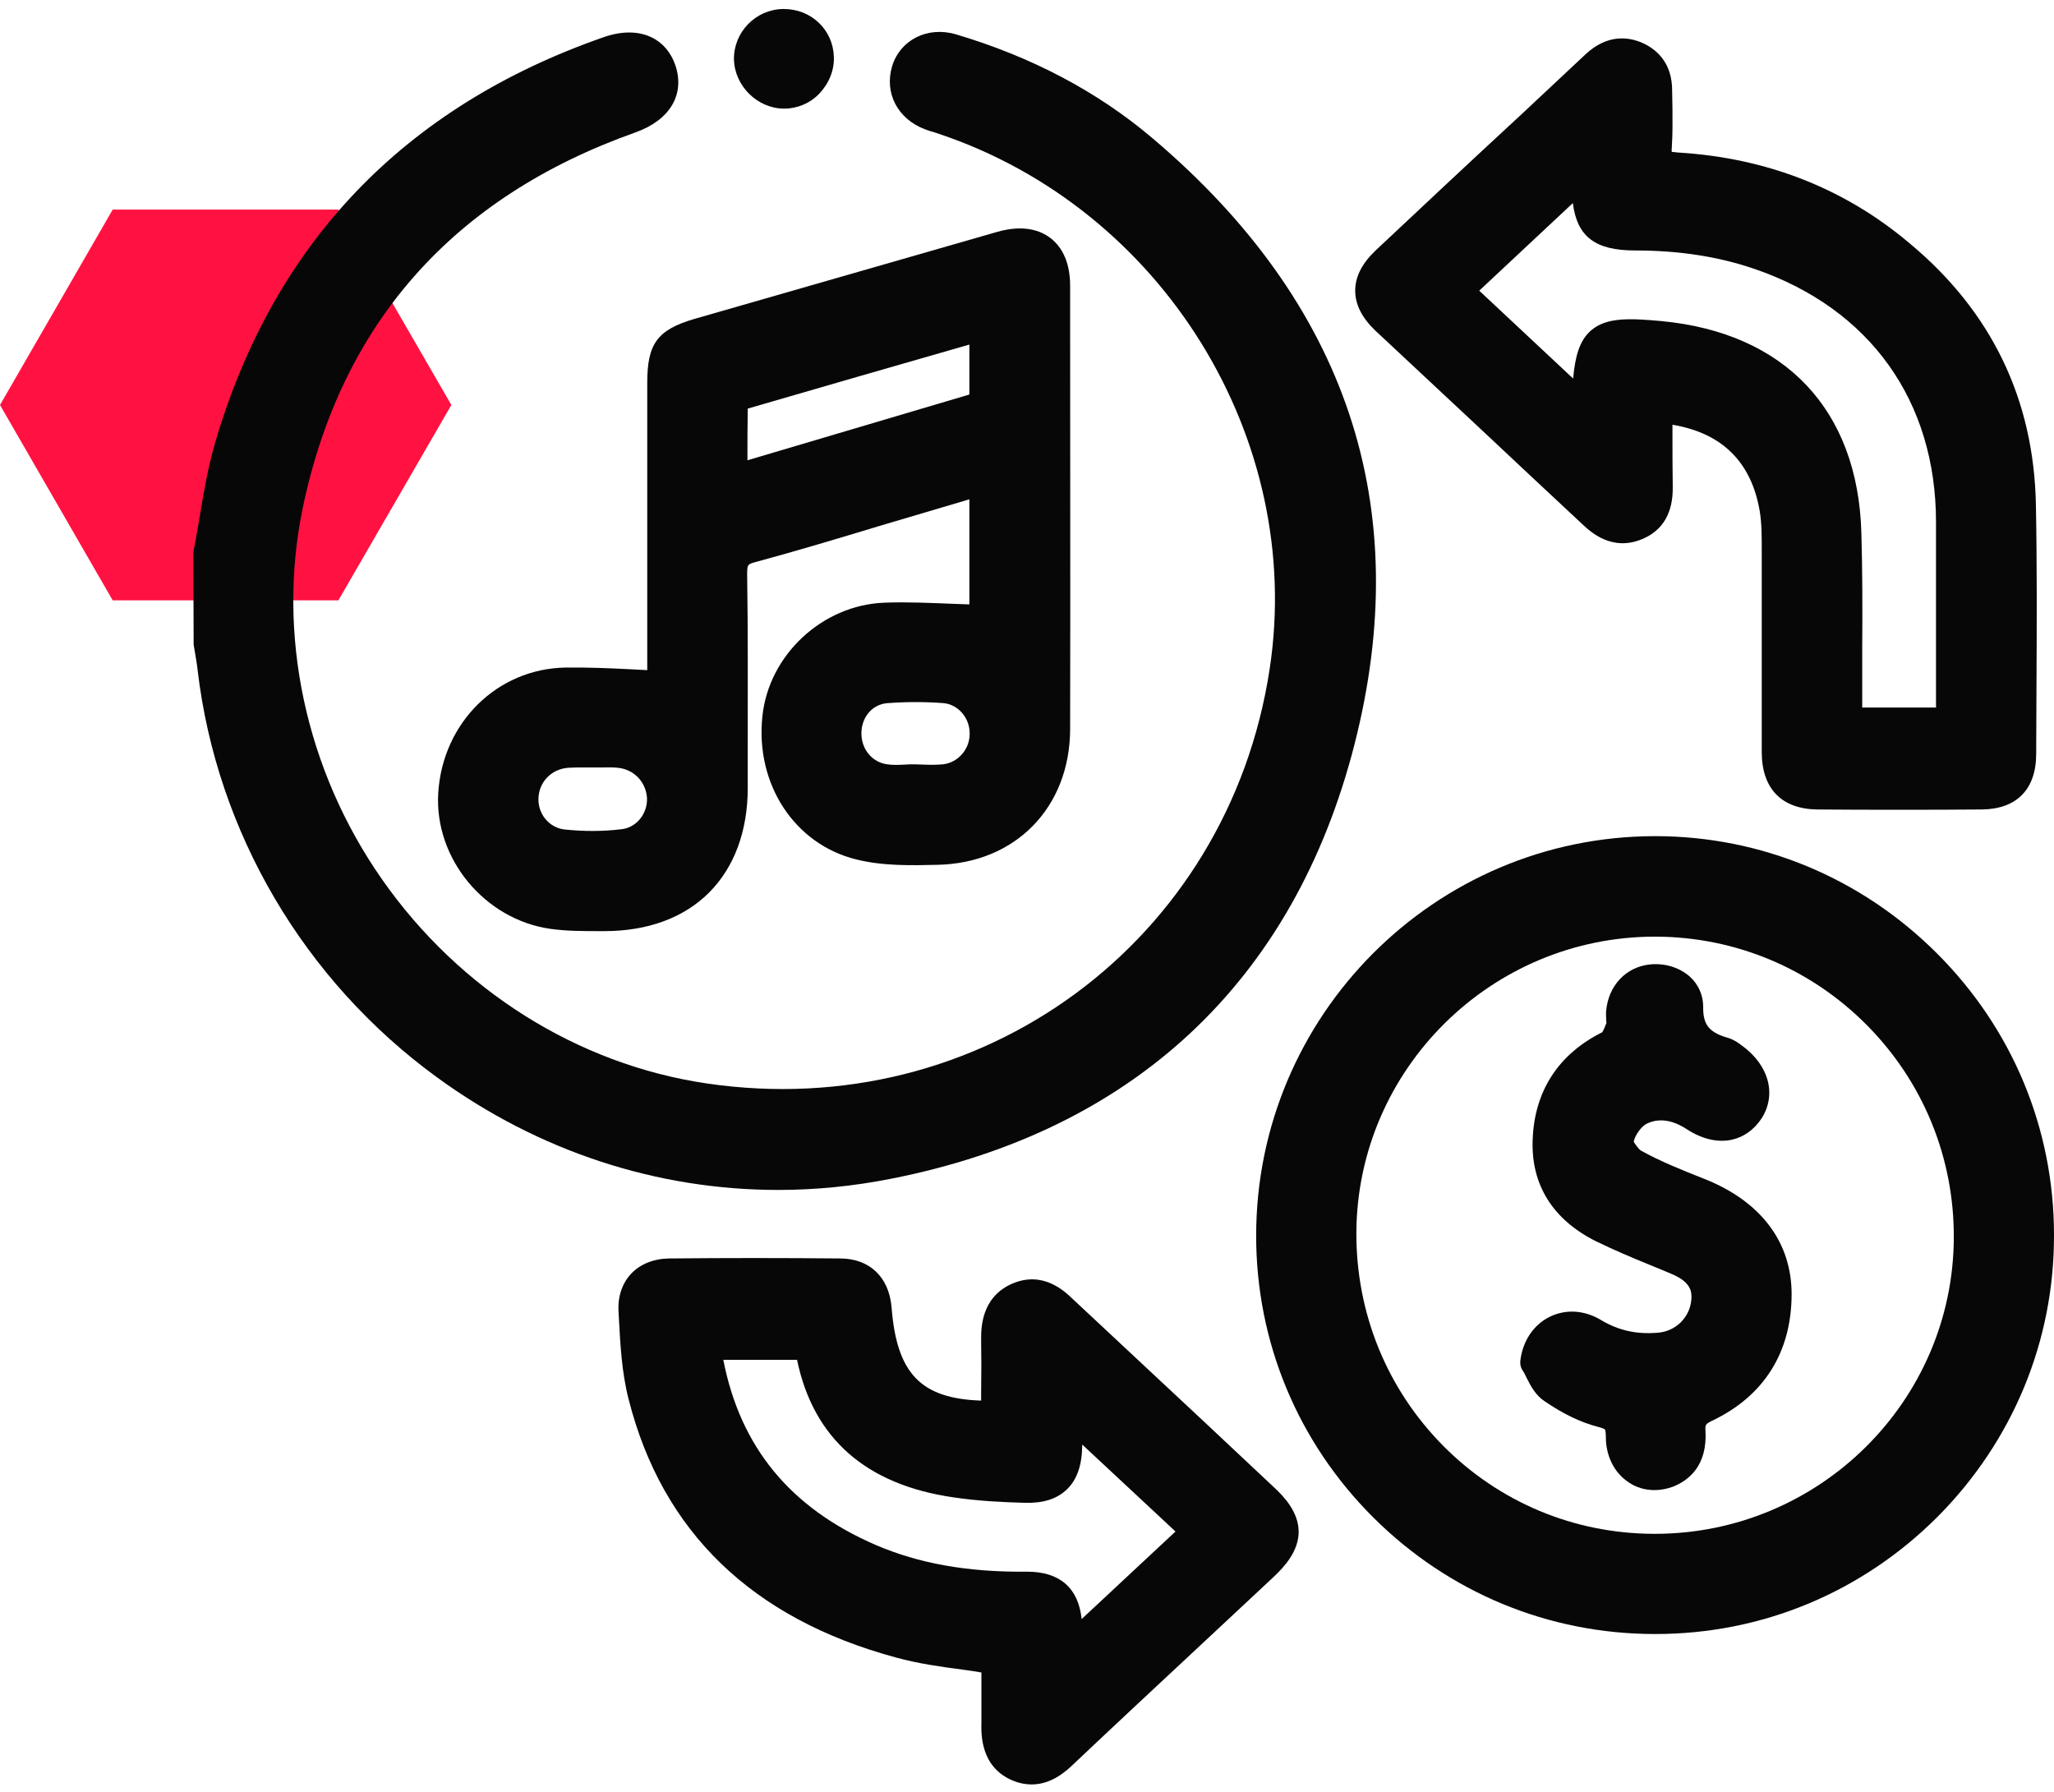 <svg width="94" height="82" viewBox="0 0 94 82" fill="none" xmlns="http://www.w3.org/2000/svg">
<path d="M15.486 9.591H5.158L0 18.533L5.158 27.474H15.486L20.657 18.533L15.486 9.591Z" fill="#FF1241"/>
<path d="M40.776 53.942C51.878 51.761 59.209 44.902 61.981 34.089C64.767 23.223 61.666 13.882 52.745 6.327C50.222 4.185 47.2 2.596 43.745 1.571C42.457 1.19 41.196 1.82 40.828 3.029C40.46 4.251 41.078 5.447 42.339 5.92C42.471 5.972 42.602 6.012 42.746 6.051L42.983 6.13C53.205 9.559 59.709 20.083 58.106 30.607C56.214 43.089 44.888 51.432 32.341 49.58C26.428 48.712 21.015 45.296 17.481 40.238C13.973 35.219 12.659 29.017 13.854 23.25C15.615 14.802 20.739 9.02 29.069 6.064C30.659 5.499 31.355 4.33 30.909 2.99C30.711 2.412 30.343 1.965 29.831 1.715C29.214 1.413 28.452 1.413 27.624 1.702C18.506 4.882 12.527 11.123 9.847 20.254C9.519 21.371 9.322 22.54 9.138 23.657C9.046 24.169 8.967 24.682 8.862 25.194C8.849 25.234 8.849 25.273 8.849 25.312L8.862 29.504L8.927 29.885C8.967 30.148 9.019 30.41 9.046 30.686C9.926 38.096 13.92 44.876 20.003 49.304C24.654 52.694 30.068 54.454 35.612 54.454C37.333 54.454 39.054 54.283 40.776 53.942Z" fill="#070707"/>
<path d="M29.621 17.515V30.667C29.371 30.654 29.122 30.641 28.872 30.628C27.847 30.575 26.862 30.536 25.877 30.549C22.75 30.602 20.253 33.072 20.056 36.291C19.872 39.286 22.171 42.072 25.18 42.505C25.929 42.61 26.678 42.61 27.401 42.61H27.65H27.663C29.634 42.61 31.29 42.006 32.446 40.85C33.602 39.694 34.22 38.038 34.22 36.054V34.175C34.22 31.548 34.233 28.92 34.193 26.305C34.193 25.832 34.206 25.819 34.601 25.714C36.493 25.202 38.371 24.637 40.237 24.072L44.363 22.85V27.659C44.113 27.645 43.877 27.645 43.627 27.632C42.602 27.593 41.525 27.54 40.474 27.58C37.636 27.685 35.179 29.971 34.89 32.783C34.561 35.883 36.361 38.629 39.173 39.326C40.421 39.641 41.748 39.602 42.917 39.575C46.478 39.496 48.961 36.948 48.974 33.374C48.987 27.107 48.974 20.84 48.974 14.572V13.075C48.974 11.826 48.475 11.196 48.055 10.88C47.634 10.565 46.885 10.263 45.663 10.604L31.763 14.599C30.081 15.098 29.621 15.729 29.621 17.515ZM26.415 35.121C26.534 35.121 26.665 35.121 26.783 35.121H27.177H27.571C27.808 35.121 28.031 35.108 28.268 35.135C29.003 35.2 29.555 35.778 29.608 36.501C29.647 37.224 29.135 37.867 28.452 37.946C27.598 38.051 26.717 38.051 25.837 37.959C25.141 37.88 24.615 37.263 24.642 36.527C24.668 35.778 25.246 35.187 26.008 35.135C26.139 35.135 26.271 35.121 26.415 35.121ZM34.206 21.063C34.206 20.248 34.206 19.473 34.22 18.698C37.57 17.726 40.92 16.753 44.363 15.768V18.054L34.206 21.063ZM44.376 33.558C44.389 34.28 43.85 34.898 43.154 34.977C42.865 35.003 42.576 35.003 42.274 34.99L41.84 34.977C41.696 34.977 41.551 34.977 41.407 34.99C41.144 35.003 40.868 35.016 40.605 34.977C39.909 34.885 39.409 34.28 39.422 33.532C39.436 32.796 39.935 32.231 40.605 32.178C41.472 32.113 42.352 32.113 43.193 32.178C43.85 32.244 44.376 32.848 44.376 33.558Z" fill="#070707"/>
<path d="M67.749 19.621C69.312 21.093 70.876 22.551 72.453 24.023C72.781 24.325 73.766 25.258 75.159 24.667C76.105 24.272 76.578 23.458 76.552 22.249C76.539 21.448 76.539 20.633 76.539 19.805V19.437C78.812 19.818 80.152 21.145 80.533 23.392C80.625 23.944 80.625 24.522 80.625 25.245C80.625 26.716 80.625 28.175 80.625 29.646C80.625 31.236 80.625 32.826 80.625 34.416C80.625 36.084 81.531 37.017 83.147 37.043C84.409 37.056 85.657 37.056 86.918 37.056C88.18 37.056 89.428 37.056 90.689 37.043C92.292 37.03 93.185 36.123 93.185 34.494L93.198 31.446C93.212 28.713 93.225 25.889 93.172 23.103C93.08 18.268 91.136 14.248 87.391 11.134C84.422 8.624 80.861 7.231 76.828 6.982C76.631 6.969 76.539 6.942 76.512 6.956C76.499 6.916 76.499 6.837 76.512 6.68C76.552 6.115 76.539 5.55 76.539 4.985C76.539 4.722 76.525 4.446 76.525 4.183C76.539 2.83 75.763 2.226 75.133 1.95C74.515 1.687 73.556 1.556 72.558 2.488L69.654 5.208C67.407 7.284 65.174 9.373 62.94 11.475C62.336 12.053 62.02 12.658 62.02 13.302C62.02 13.945 62.336 14.55 62.94 15.128C64.543 16.626 66.146 18.123 67.749 19.621ZM88.6 32.379H85.223C85.223 32.313 85.223 32.234 85.223 32.156C85.223 31.315 85.223 30.474 85.223 29.646C85.236 27.886 85.236 26.125 85.184 24.378C85.026 18.754 81.689 15.233 76.039 14.694C74.594 14.563 73.53 14.51 72.82 15.115C72.269 15.588 72.085 16.337 71.993 17.322L67.696 13.302L71.98 9.294C72.177 10.845 73.017 11.462 74.831 11.462C76.88 11.462 78.68 11.751 80.323 12.316C85.578 14.129 88.6 18.347 88.6 23.891V29.948V32.379Z" fill="#070707"/>
<path d="M88.626 43.611C85.171 40.169 80.599 38.264 75.75 38.264C75.737 38.264 75.737 38.264 75.724 38.264C65.66 38.277 57.487 46.476 57.487 56.553C57.487 61.414 59.393 66 62.848 69.442C66.304 72.885 70.876 74.776 75.737 74.776C75.737 74.776 75.75 74.776 75.763 74.776C80.638 74.776 85.21 72.871 88.666 69.416C92.108 65.96 94.013 61.375 94 56.514C94 51.652 92.095 47.067 88.626 43.611ZM75.737 70.191C75.711 70.191 75.698 70.191 75.671 70.191C72.032 70.178 68.603 68.746 66.041 66.157C63.466 63.556 62.06 60.087 62.073 56.409C62.112 48.933 68.248 42.863 75.737 42.863C75.75 42.863 75.763 42.863 75.777 42.863C79.416 42.876 82.845 44.308 85.42 46.896C88.009 49.498 89.428 52.966 89.415 56.632C89.388 64.121 83.252 70.191 75.737 70.191Z" fill="#070707"/>
<path d="M55.097 65.053C53.1 63.187 51.103 61.321 49.105 59.456C48.698 59.062 47.726 58.155 46.346 58.733C44.888 59.351 44.901 60.809 44.901 61.295C44.914 62.084 44.914 62.872 44.901 63.673V64.094C42.129 64.002 41.038 62.846 40.802 59.824C40.684 58.444 39.803 57.603 38.476 57.59C35.849 57.564 33.234 57.564 30.606 57.59C29.91 57.603 29.292 57.853 28.885 58.286C28.478 58.72 28.267 59.324 28.307 60.008L28.32 60.27C28.386 61.505 28.451 62.793 28.767 64.028C30.304 70.098 34.43 74.079 41.012 75.853C42.011 76.129 43.048 76.273 44.047 76.405C44.336 76.444 44.625 76.484 44.914 76.536V76.851C44.914 77.508 44.914 78.165 44.914 78.822C44.901 79.374 44.875 80.859 46.333 81.476C46.649 81.608 46.938 81.66 47.214 81.66C48.146 81.66 48.816 81.029 49.145 80.714C51.063 78.901 52.995 77.101 54.926 75.301L58.289 72.161C58.776 71.701 59.432 70.992 59.432 70.098C59.432 69.218 58.789 68.508 58.303 68.062L55.097 65.053ZM36.479 62.241C37.228 65.828 39.633 67.943 43.627 68.521C44.77 68.692 45.913 68.745 46.885 68.771C47.739 68.797 48.357 68.6 48.816 68.167C49.276 67.733 49.513 67.076 49.526 66.183C49.526 66.156 49.526 66.13 49.526 66.104L53.796 70.085L49.5 74.092C49.355 72.673 48.501 71.924 47.016 71.924H47.003C44.257 71.951 42.037 71.543 40.079 70.702C36.164 69.008 33.878 66.222 33.102 62.228H36.479V62.241Z" fill="#070707"/>
<path d="M35.888 4.971C35.888 4.971 35.901 4.971 35.888 4.971C36.492 4.971 37.084 4.721 37.504 4.275C37.938 3.815 38.187 3.21 38.161 2.593C38.121 1.358 37.123 0.412 35.875 0.412C35.862 0.412 35.822 0.412 35.822 0.412C34.574 0.438 33.575 1.476 33.589 2.711C33.615 3.933 34.666 4.971 35.888 4.971Z" fill="#070707"/>
<path d="M77.998 53.948C76.933 53.528 75.987 53.146 75.107 52.66C74.989 52.595 74.792 52.306 74.765 52.24C74.831 51.938 75.12 51.544 75.357 51.425C76.053 51.084 76.736 51.373 77.196 51.675C77.879 52.122 78.589 52.292 79.233 52.161C79.797 52.043 80.27 51.701 80.612 51.189C81.308 50.111 80.98 48.758 79.706 47.838C79.548 47.72 79.351 47.576 79.088 47.497C78.221 47.247 77.932 46.906 77.945 46.065C77.945 45.552 77.735 45.066 77.354 44.711C76.881 44.278 76.198 44.068 75.528 44.133C74.424 44.238 73.609 45.092 73.504 46.262C73.491 46.38 73.504 46.511 73.504 46.63C73.504 46.695 73.517 46.787 73.517 46.814C73.399 47.142 73.32 47.234 73.333 47.234C71.323 48.233 70.219 49.927 70.141 52.161C70.062 54.224 71.073 55.827 73.057 56.812C73.872 57.206 74.7 57.561 75.514 57.889C75.856 58.034 76.198 58.165 76.526 58.31C77.354 58.665 77.433 59.085 77.406 59.44C77.354 60.281 76.684 60.938 75.843 60.99C74.857 61.069 74.043 60.872 73.254 60.399C72.506 59.952 71.665 59.9 70.929 60.255C70.18 60.622 69.681 61.371 69.576 62.278C69.562 62.422 69.589 62.58 69.681 62.711C69.76 62.83 69.812 62.948 69.878 63.079C70.062 63.447 70.285 63.855 70.679 64.117C71.56 64.722 72.374 65.103 73.149 65.3C73.399 65.365 73.451 65.418 73.451 65.418C73.451 65.418 73.491 65.484 73.491 65.76C73.491 66.627 73.872 67.389 74.516 67.822C74.871 68.072 75.291 68.19 75.711 68.19C76 68.19 76.276 68.138 76.565 68.033C77.288 67.743 78.142 67.073 78.05 65.471C78.037 65.208 78.037 65.168 78.365 65.011C80.73 63.881 81.979 61.884 81.992 59.256C82.005 56.852 80.586 54.973 77.998 53.948Z" fill="#070707"/>
</svg>
